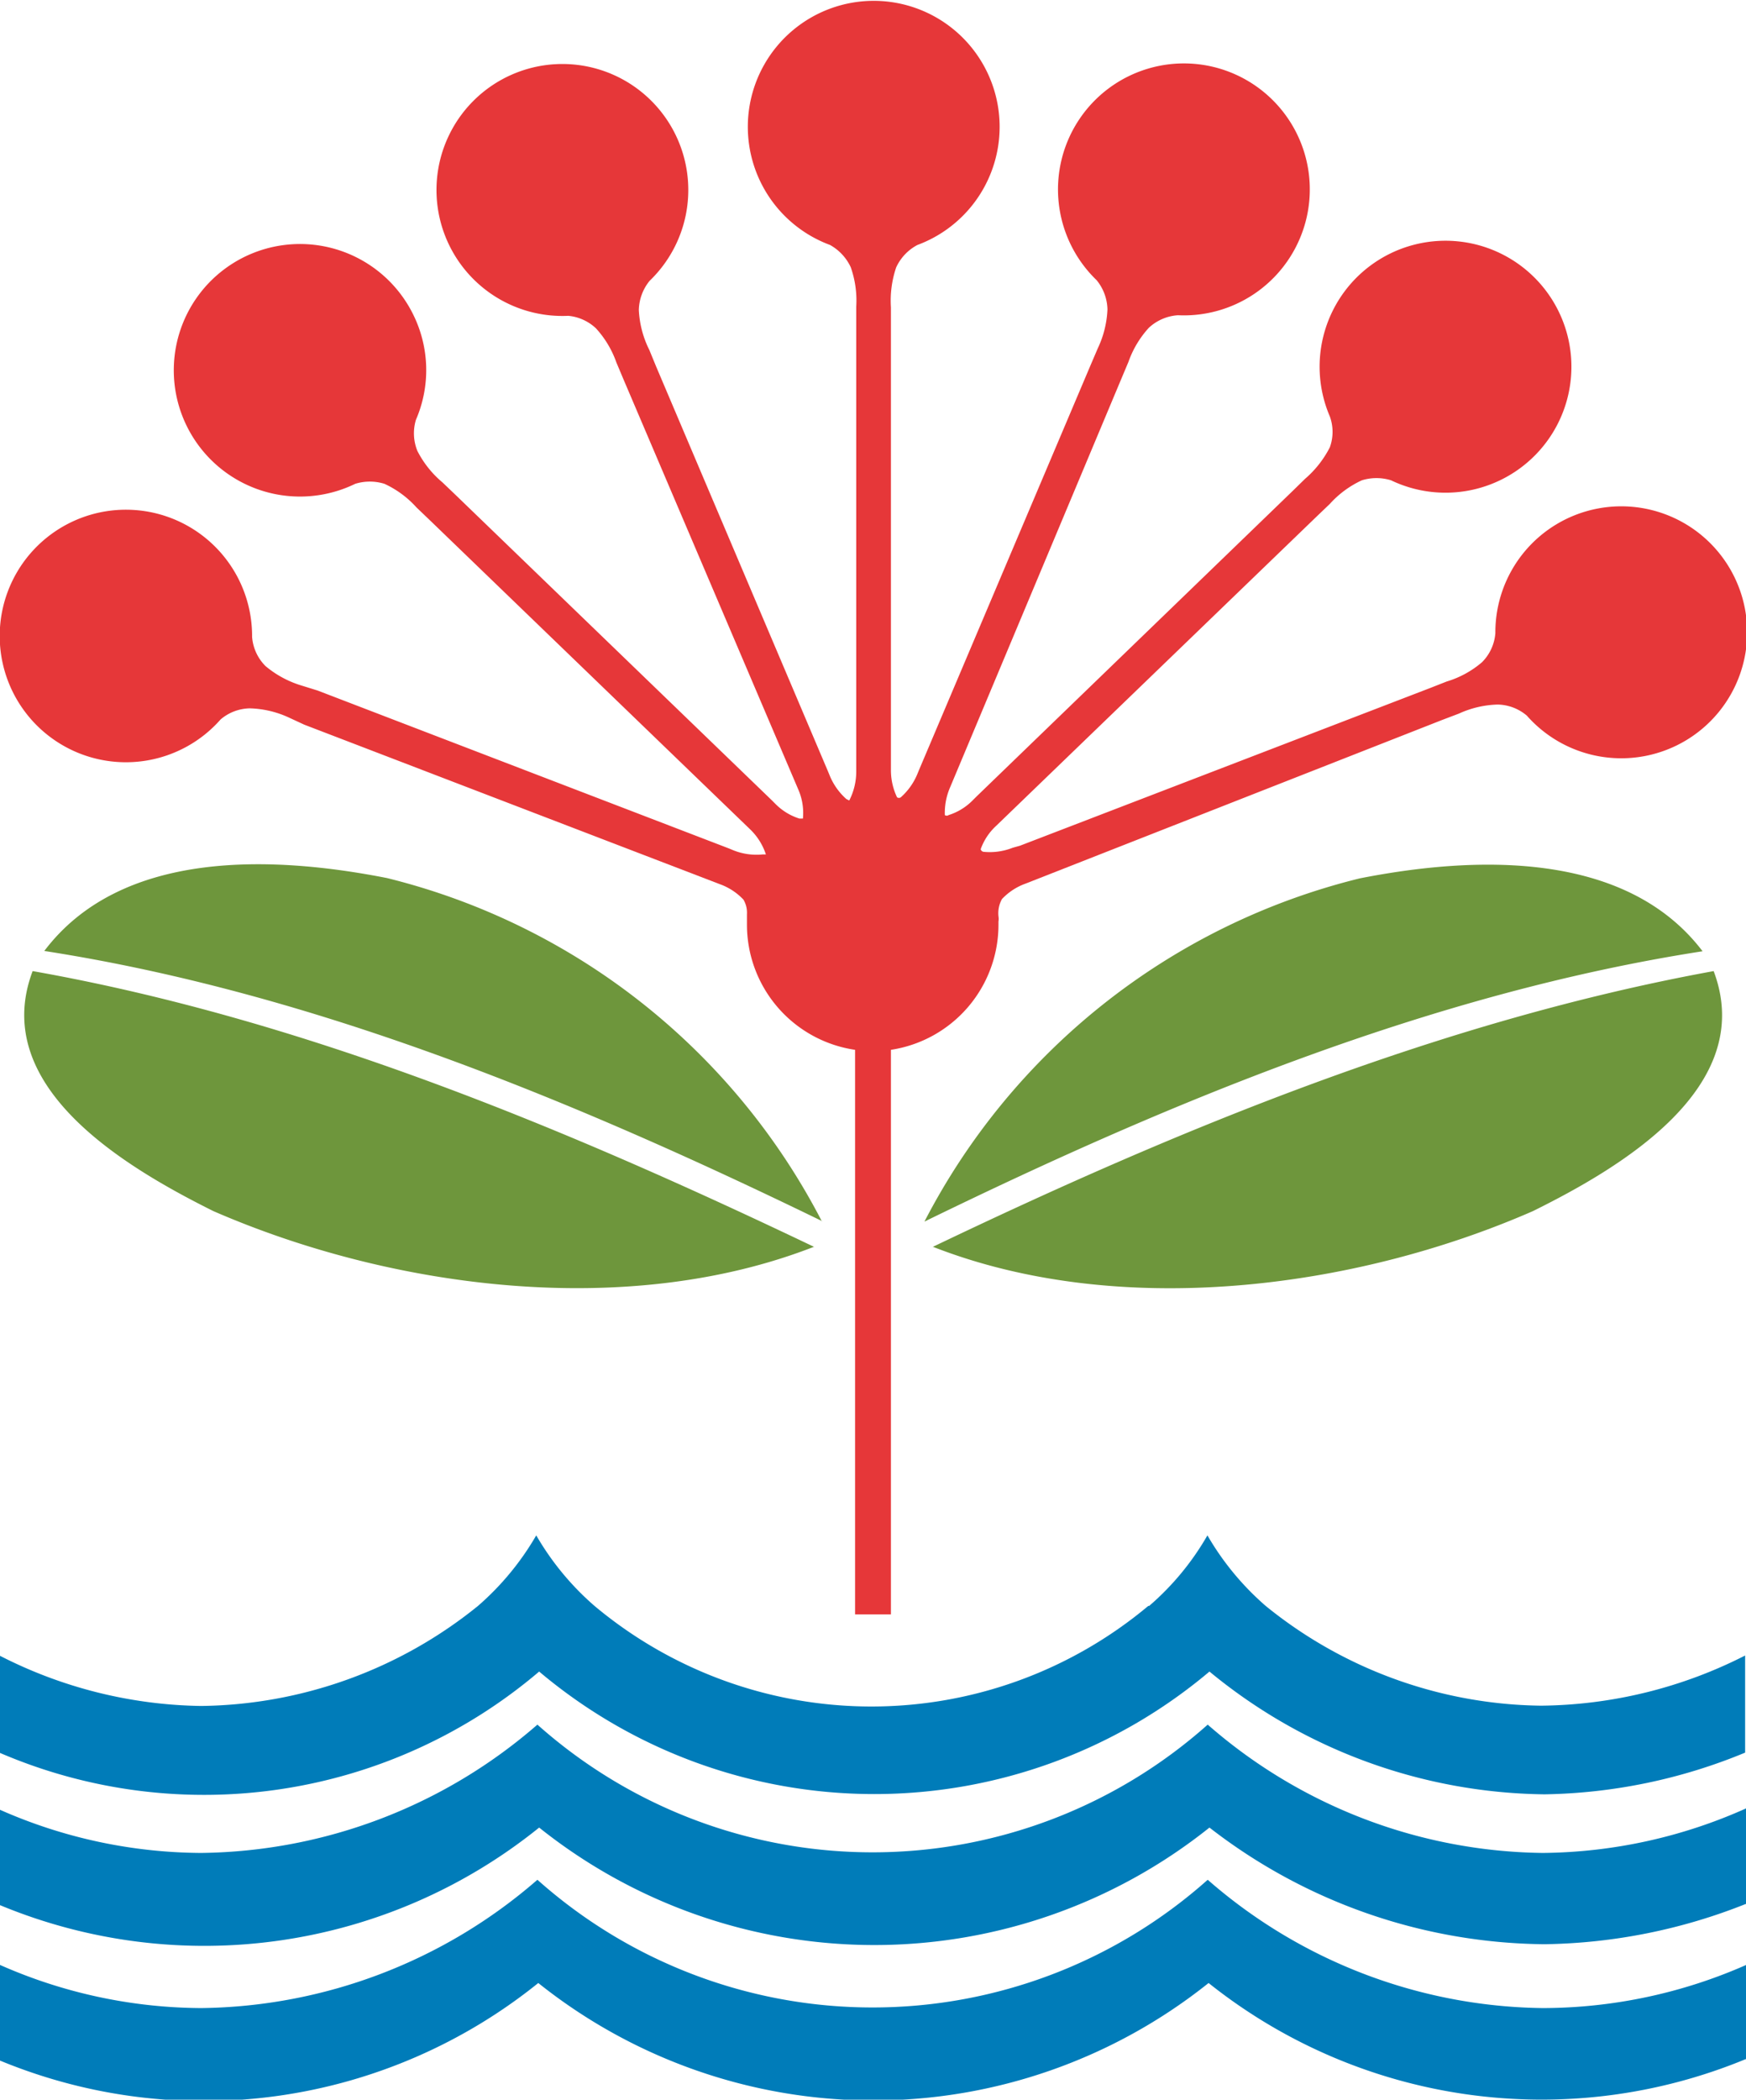 <svg id="Layer_1" data-name="Layer 1" xmlns="http://www.w3.org/2000/svg" viewBox="0 0 59.91 72"><defs><style>.cls-1{fill:#e63739;}.cls-2{fill:#6e963c;}.cls-3{fill:#007cb9;}</style></defs><path class="cls-1" d="M29.34,55.36V36a4.34,4.34,0,0,1-3.71-4.29v-.36a.88.88,0,0,0-.12-.5,2.08,2.08,0,0,0-.81-.53L10.44,24.85,9.9,24.6a3.41,3.41,0,0,0-1.33-.31,1.59,1.59,0,0,0-1,.38,4.33,4.33,0,1,1,1.08-2.83,1.58,1.58,0,0,0,.46,1,3.48,3.48,0,0,0,1.21.66l.58.18L25,29.09l.17.07a2.14,2.14,0,0,0,1,.14h.11a2.1,2.1,0,0,0-.54-.86l-11-10.61-.45-.43a3.38,3.38,0,0,0-1.1-.81,1.7,1.7,0,0,0-1,0,4.33,4.33,0,1,1,2-5.78,4.29,4.29,0,0,1,.08,3.59,1.61,1.61,0,0,0,.05,1.06,3.45,3.45,0,0,0,.86,1.08l.44.42L26.48,27.44l.13.13a2,2,0,0,0,.82.5h.12a2,2,0,0,0-.16-1L21.39,13l-.24-.57a3.41,3.41,0,0,0-.7-1.17,1.6,1.6,0,0,0-.95-.43,4.32,4.32,0,1,1,2.79-1.2,1.64,1.64,0,0,0-.37,1A3.42,3.42,0,0,0,22.28,12l.23.56,5.9,13.89.07.17a2.19,2.19,0,0,0,.56.78l.1.05a2.17,2.17,0,0,0,.24-1V10.51a3.43,3.43,0,0,0-.19-1.35,1.69,1.69,0,0,0-.71-.76,4.32,4.32,0,1,1,3,0,1.65,1.65,0,0,0-.73.77,3.55,3.55,0,0,0-.18,1.37V26.4a2.15,2.15,0,0,0,.21.94.11.11,0,0,0,.13,0,2.19,2.19,0,0,0,.56-.78l.07-.17L37.43,12.5l.24-.56A3.44,3.44,0,0,0,38,10.61a1.64,1.64,0,0,0-.37-1,4.32,4.32,0,1,1,2.79,1.2,1.62,1.62,0,0,0-1,.43,3.41,3.41,0,0,0-.7,1.17l-.24.57L32.6,27a2.2,2.2,0,0,0-.18.95.11.11,0,0,0,.13,0,2,2,0,0,0,.82-.5l.13-.13L44.35,16.84l.43-.42a3.57,3.57,0,0,0,.85-1.08,1.55,1.55,0,0,0,0-1.06,4.32,4.32,0,1,1,2.1,2.19,1.7,1.7,0,0,0-1,0,3.38,3.38,0,0,0-1.1.81l-.45.43-11,10.61a2,2,0,0,0-.53.8.12.12,0,0,0,.1.09,2.14,2.14,0,0,0,1-.14L35,29l14.08-5.41.56-.22a3.33,3.33,0,0,0,1.21-.66,1.58,1.58,0,0,0,.46-1,4.32,4.32,0,1,1,1.08,2.83,1.59,1.59,0,0,0-1-.38,3.41,3.41,0,0,0-1.33.31l-.58.22L35.19,30.3a2.08,2.08,0,0,0-.81.53,1,1,0,0,0-.12.59.54.54,0,0,1,0,.18v.09A4.34,4.34,0,0,1,30.57,36V55.36Z"/><path class="cls-2" d="M32,42.76C40.48,38.7,49.48,35,58.8,33.3c1.51,4-3.25,6.77-6.2,8.23C46.45,44.22,38.38,45.25,32,42.75m-3.78-.87c-8.41-4.09-17.41-7.83-26.7-9.27,2.66-3.52,7.9-3.26,11.76-2.5A23,23,0,0,1,28.2,41.88m-.26.87c-6.4,2.5-14.46,1.46-20.62-1.22-2.95-1.47-7.71-4.24-6.2-8.23,9.32,1.65,18.32,5.4,26.82,9.46m3.78-.87A23,23,0,0,1,46.66,30.12c3.86-.76,9.1-1,11.76,2.5-9.29,1.44-18.29,5.17-26.7,9.27"/><path class="cls-3" d="M59.9,65.29A19.36,19.36,0,0,1,53,66.67a19,19,0,0,1-11.5-4,18.43,18.43,0,0,1-23,0A18.3,18.3,0,0,1,0,65.33V62.06A17.26,17.26,0,0,0,6.9,63.54a17.88,17.88,0,0,0,11.54-4.4,17.29,17.29,0,0,0,23,0,17.77,17.77,0,0,0,11.5,4.4,17.42,17.42,0,0,0,7-1.54v3.29Zm0,5.32A18.33,18.33,0,0,1,41.47,68a18.43,18.43,0,0,1-23,0A18.3,18.3,0,0,1,0,70.66V67.38A17.26,17.26,0,0,0,6.9,68.86a17.88,17.88,0,0,0,11.54-4.4,17.29,17.29,0,0,0,23,0,17.79,17.79,0,0,0,11.5,4.4,17.37,17.37,0,0,0,7-1.49v3.25ZM39.43,55.07a9.3,9.3,0,0,0,2-2.42,9.5,9.5,0,0,0,2,2.42,15.27,15.27,0,0,0,9.45,3.42,15.75,15.75,0,0,0,7-1.72V60.1A18.75,18.75,0,0,1,53,61.53a18.38,18.38,0,0,1-11.5-4.21,17.84,17.84,0,0,1-23,0A17.75,17.75,0,0,1,0,60.11V56.78A15.62,15.62,0,0,0,6.9,58.5a15.38,15.38,0,0,0,9.5-3.43,9.5,9.5,0,0,0,2-2.42,9.5,9.5,0,0,0,2,2.42,14.81,14.81,0,0,0,19,0"/></svg>